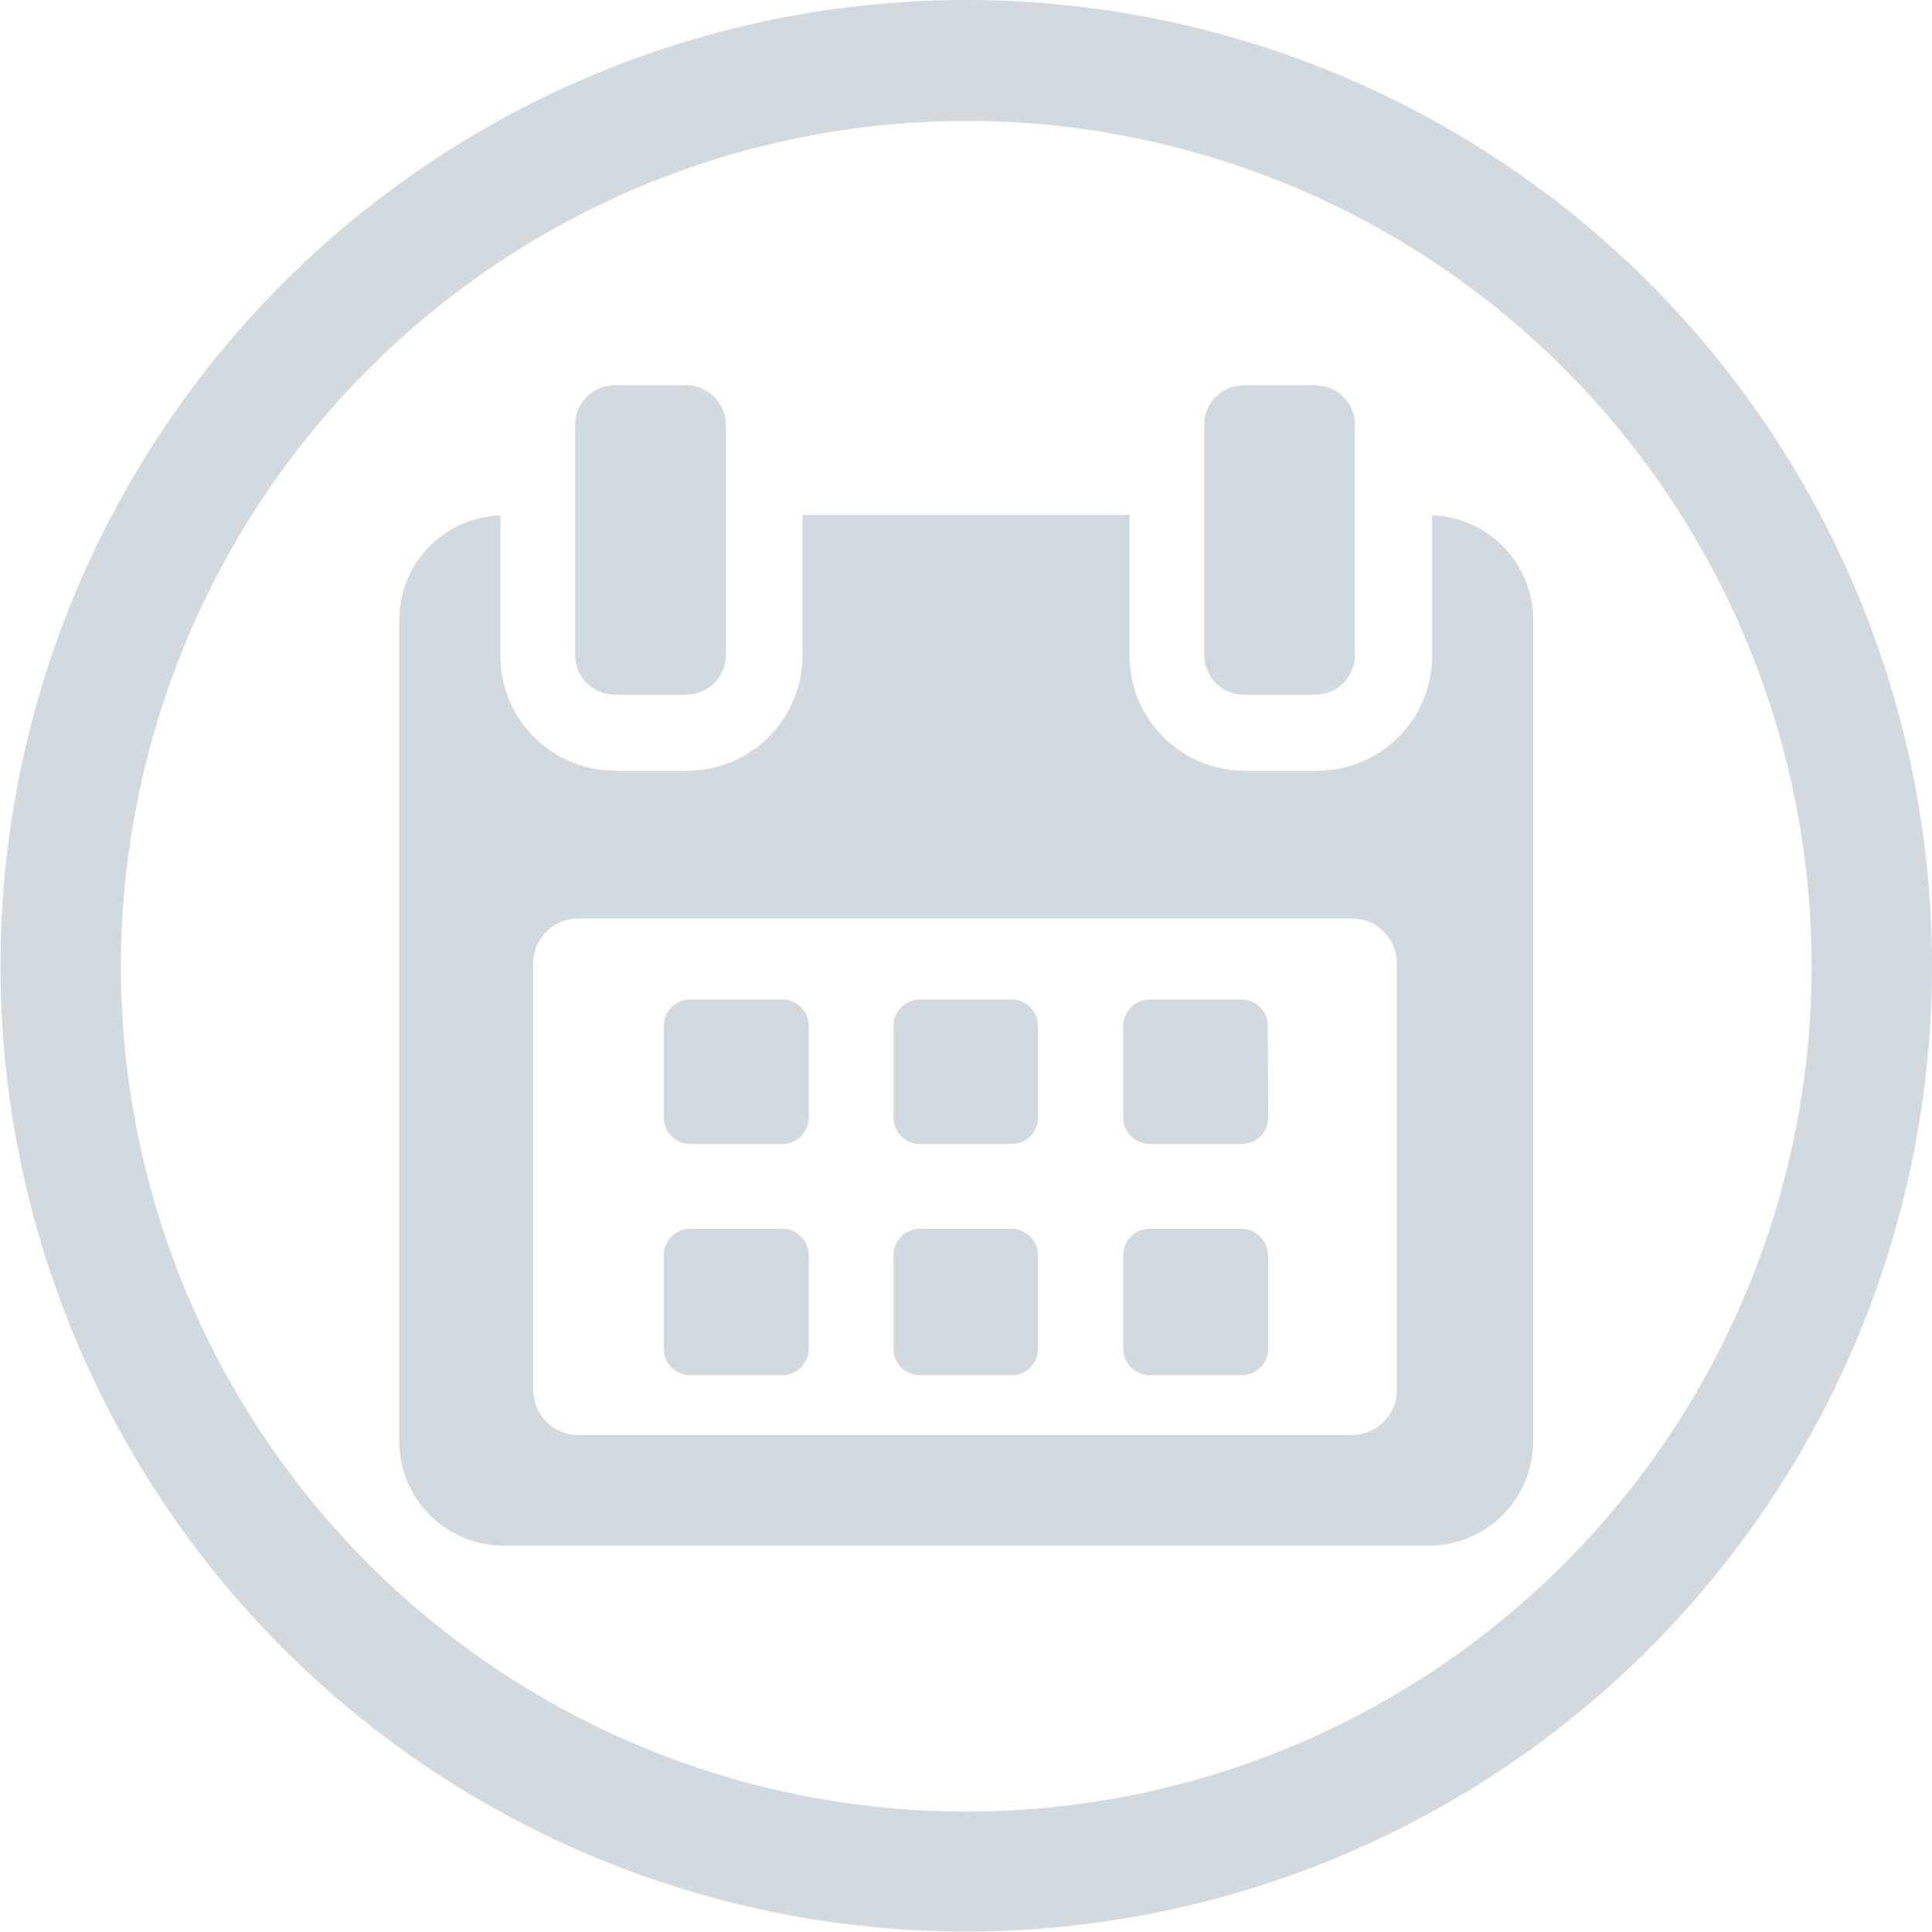 <svg xmlns="http://www.w3.org/2000/svg" viewBox="0 0 40.11 40.11"><defs><style>.cls-1{fill:#d3dadf;}</style></defs><title>calendar</title><g id="Camada_2" data-name="Camada 2"><g id="Camada_1-2" data-name="Camada 1"><path class="cls-1" d="M20.05,2.51A17.55,17.55,0,1,1,2.51,20.05,17.57,17.57,0,0,1,20.05,2.51m0-2.51A20.05,20.05,0,1,0,40.11,20.05,20.05,20.05,0,0,0,20.05,0Z"/><path class="cls-1" d="M16.79,21.3a.55.55,0,0,0-.55-.55H14.33a.55.55,0,0,0-.55.55V23.2a.55.55,0,0,0,.55.55h1.91a.55.55,0,0,0,.55-.55V21.3Z"/><path class="cls-1" d="M21.55,21.3a.55.55,0,0,0-.55-.55H19.1a.55.55,0,0,0-.55.55V23.2a.55.55,0,0,0,.55.55H21a.55.55,0,0,0,.55-.55Z"/><path class="cls-1" d="M26.32,21.3a.55.55,0,0,0-.55-.55H23.87a.55.55,0,0,0-.55.55V23.2a.55.55,0,0,0,.55.55h1.91a.55.55,0,0,0,.55-.55Z"/><path class="cls-1" d="M16.79,26.06a.55.55,0,0,0-.55-.55H14.33a.55.55,0,0,0-.55.55V28a.55.55,0,0,0,.55.55h1.91a.55.55,0,0,0,.55-.55V26.06Z"/><path class="cls-1" d="M21.55,26.06a.55.55,0,0,0-.55-.55H19.1a.55.55,0,0,0-.55.55V28a.55.55,0,0,0,.55.55H21a.55.55,0,0,0,.55-.55Z"/><path class="cls-1" d="M26.32,26.06a.55.55,0,0,0-.55-.55H23.87a.55.55,0,0,0-.55.55V28a.55.55,0,0,0,.55.55h1.91a.55.55,0,0,0,.55-.55V26.06Z"/><path class="cls-1" d="M29.73,10.7v2.91A2.38,2.38,0,0,1,27.35,16h-1.5a2.39,2.39,0,0,1-2.4-2.38V10.69H16.66v2.92A2.39,2.39,0,0,1,14.27,16h-1.5a2.38,2.38,0,0,1-2.38-2.38V10.7a2.17,2.17,0,0,0-2.1,2.16V29.92a2.17,2.17,0,0,0,2.16,2.17H29.67a2.17,2.17,0,0,0,2.16-2.17V12.85A2.17,2.17,0,0,0,29.73,10.7ZM29,28.86a.93.93,0,0,1-.93.93H12a.93.93,0,0,1-.93-.93V20a.93.93,0,0,1,.93-.93H28.1A.93.93,0,0,1,29,20v8.82Z"/><path class="cls-1" d="M12.76,14.42h1.49a.82.82,0,0,0,.82-.82V8.83A.82.82,0,0,0,14.24,8H12.76a.82.82,0,0,0-.82.82v4.77A.82.82,0,0,0,12.76,14.42Z"/><path class="cls-1" d="M25.82,14.42h1.49a.82.82,0,0,0,.82-.82V8.83A.82.82,0,0,0,27.31,8H25.82a.82.82,0,0,0-.82.82v4.77A.82.82,0,0,0,25.82,14.42Z"/></g></g></svg>